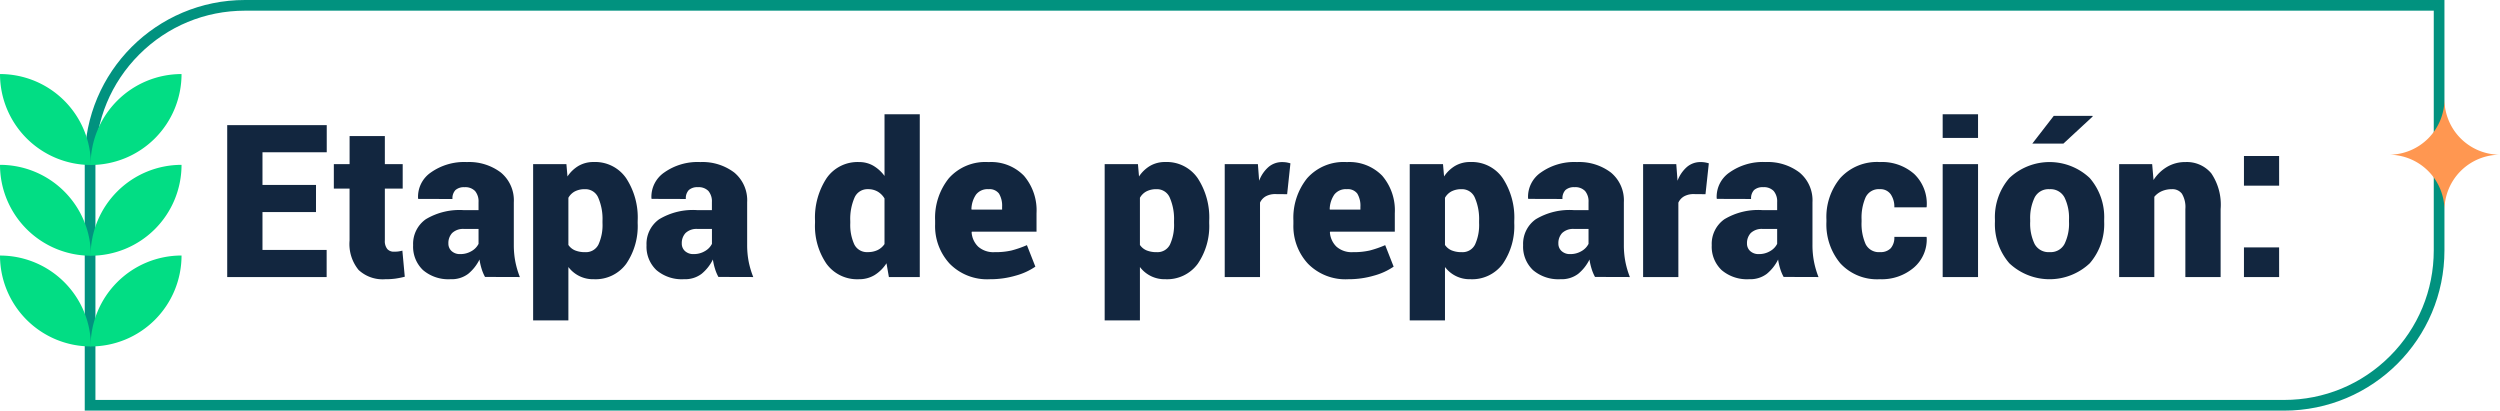 <svg xmlns="http://www.w3.org/2000/svg" xmlns:xlink="http://www.w3.org/1999/xlink" width="234" height="38.434" viewBox="0 0 234 38.434">
  <defs>
    <clipPath id="clip-path">
      <rect id="Rectángulo_401325" data-name="Rectángulo 401325" width="10.4" height="10.4" fill="#ff9751"/>
    </clipPath>
    <clipPath id="clip-path-2">
      <rect id="Rectángulo_401570" data-name="Rectángulo 401570" width="16.993" height="25.5" transform="translate(0 0)" fill="#02dd84"/>
    </clipPath>
  </defs>
  <g id="img-7" transform="translate(728.038 9671.645)">
    <g id="Trazado_875360" data-name="Trazado 875360" transform="translate(-720.106 -9671.645)" fill="none">
      <path d="M15,0H220.868V23.434a15,15,0,0,1-15,15H0V15A15,15,0,0,1,15,0Z" stroke="none"/>
      <path d="M 15 1 C 11.26 1 7.745 2.456 5.1 5.1 C 2.456 7.745 1 11.26 1 15 L 1 37.434 L 205.868 37.434 C 209.608 37.434 213.124 35.977 215.768 33.333 C 218.412 30.689 219.868 27.173 219.868 23.434 L 219.868 1 L 15 1 M 15 -7.62939453125e-06 L 220.868 -7.62939453125e-06 L 220.868 23.434 C 220.868 31.718 214.153 38.434 205.868 38.434 L -1.52587890625e-05 38.434 L -1.52587890625e-05 15 C -1.52587890625e-05 6.716 6.716 -7.62939453125e-06 15 -7.62939453125e-06 Z" stroke="none" fill="#01927f"/>
    </g>
    <path id="Trazado_875361" data-name="Trazado 875361" d="M9.443,12.916H4.434v3.545h6.006V19H1.133V4.781h9.316V7.32H4.434v3.057h5.01Zm6.445-7.109V8.434h1.67v2.285h-1.67v4.844a1.185,1.185,0,0,0,.229.815.8.8,0,0,0,.62.249,3.318,3.318,0,0,0,.405-.02,3.509,3.509,0,0,0,.386-.078l.225,2.441a7.968,7.968,0,0,1-.9.181,7.236,7.236,0,0,1-.947.054,3.3,3.3,0,0,1-2.476-.869,3.836,3.836,0,0,1-.845-2.754V10.719H11.113V8.434h1.475V5.807ZM25.264,18.99a3.986,3.986,0,0,1-.317-.752,5.765,5.765,0,0,1-.2-.879,4.038,4.038,0,0,1-1.06,1.343,2.558,2.558,0,0,1-1.646.5,3.659,3.659,0,0,1-2.583-.854,3.019,3.019,0,0,1-.923-2.329,2.817,2.817,0,0,1,1.182-2.427A6.126,6.126,0,0,1,23.3,12.74h1.357v-.752a1.505,1.505,0,0,0-.322-1.035,1.255,1.255,0,0,0-.986-.361,1.19,1.19,0,0,0-.854.269,1.114,1.114,0,0,0-.278.835l-3.2-.01-.02-.059A2.756,2.756,0,0,1,20.2,9.21a5.4,5.4,0,0,1,3.364-.972,4.921,4.921,0,0,1,3.179.977,3.375,3.375,0,0,1,1.216,2.793v3.984a8.128,8.128,0,0,0,.142,1.563A8.368,8.368,0,0,0,28.525,19Zm-2.324-2.139a2.011,2.011,0,0,0,1.069-.283,1.621,1.621,0,0,0,.649-.674V14.5H23.33a1.492,1.492,0,0,0-1.143.381,1.37,1.37,0,0,0-.352.967.935.935,0,0,0,.308.728A1.141,1.141,0,0,0,22.939,16.852Zm16.611-2.91a6.243,6.243,0,0,1-1.074,3.823,3.556,3.556,0,0,1-3.027,1.44,2.882,2.882,0,0,1-2.383-1.143v5h-3.3V8.434h3.115l.1,1.152a3.211,3.211,0,0,1,1.05-1,2.757,2.757,0,0,1,1.4-.352,3.518,3.518,0,0,1,3.042,1.514,6.719,6.719,0,0,1,1.079,3.984Zm-3.291-.205a4.989,4.989,0,0,0-.391-2.148,1.3,1.3,0,0,0-1.25-.811,1.986,1.986,0,0,0-.942.205,1.513,1.513,0,0,0-.61.6v4.414a1.414,1.414,0,0,0,.62.508,2.411,2.411,0,0,0,.952.166,1.3,1.3,0,0,0,1.245-.718,4.388,4.388,0,0,0,.376-2.007Zm10.85,5.254a3.986,3.986,0,0,1-.317-.752,5.765,5.765,0,0,1-.2-.879,4.038,4.038,0,0,1-1.06,1.343,2.558,2.558,0,0,1-1.646.5,3.659,3.659,0,0,1-2.583-.854,3.019,3.019,0,0,1-.923-2.329,2.817,2.817,0,0,1,1.182-2.427,6.126,6.126,0,0,1,3.584-.854H46.5v-.752a1.505,1.505,0,0,0-.322-1.035,1.255,1.255,0,0,0-.986-.361,1.19,1.19,0,0,0-.854.269,1.114,1.114,0,0,0-.278.835l-3.2-.01-.02-.059A2.756,2.756,0,0,1,42.046,9.21a5.4,5.4,0,0,1,3.364-.972,4.921,4.921,0,0,1,3.179.977A3.375,3.375,0,0,1,49.8,12.008v3.984a8.128,8.128,0,0,0,.142,1.563A8.368,8.368,0,0,0,50.371,19Zm-2.324-2.139a2.011,2.011,0,0,0,1.069-.283,1.621,1.621,0,0,0,.649-.674V14.5H45.176a1.492,1.492,0,0,0-1.143.381,1.37,1.37,0,0,0-.352.967.935.935,0,0,0,.308.728A1.141,1.141,0,0,0,44.785,16.852Zm11.367-3.115a6.719,6.719,0,0,1,1.079-3.984,3.518,3.518,0,0,1,3.042-1.514,2.623,2.623,0,0,1,1.323.337,3.5,3.5,0,0,1,1.06.962V3.766h3.3V19H63.066l-.225-1.289a3.553,3.553,0,0,1-1.118,1.108,2.79,2.79,0,0,1-1.47.386,3.552,3.552,0,0,1-3.027-1.445,6.248,6.248,0,0,1-1.074-3.818Zm3.3.205a4.388,4.388,0,0,0,.376,2.007,1.314,1.314,0,0,0,1.265.718,2.081,2.081,0,0,0,.913-.19,1.636,1.636,0,0,0,.649-.562V11.646A1.8,1.8,0,0,0,62.012,11a1.77,1.77,0,0,0-.9-.225,1.317,1.317,0,0,0-1.27.811,4.989,4.989,0,0,0-.391,2.148ZM72.52,19.205a4.906,4.906,0,0,1-3.765-1.455,5.174,5.174,0,0,1-1.362-3.682V13.7a5.912,5.912,0,0,1,1.284-3.945,4.562,4.562,0,0,1,3.716-1.514,4.279,4.279,0,0,1,3.315,1.279,4.98,4.98,0,0,1,1.177,3.506v1.729H70.83l-.02.059a2.052,2.052,0,0,0,.615,1.343,2.148,2.148,0,0,0,1.543.513,6.687,6.687,0,0,0,1.577-.156,9.942,9.942,0,0,0,1.44-.5l.791,2.012a6.04,6.04,0,0,1-1.836.84A8.473,8.473,0,0,1,72.52,19.205Zm-.127-8.428a1.362,1.362,0,0,0-1.167.5,2.523,2.523,0,0,0-.435,1.362l.02.049h2.852v-.254a2.2,2.2,0,0,0-.288-1.24A1.1,1.1,0,0,0,72.393,10.777Zm20.654,3.164a6.243,6.243,0,0,1-1.074,3.823,3.556,3.556,0,0,1-3.027,1.44,2.882,2.882,0,0,1-2.383-1.143v5h-3.3V8.434h3.115l.1,1.152a3.211,3.211,0,0,1,1.05-1,2.757,2.757,0,0,1,1.4-.352,3.518,3.518,0,0,1,3.042,1.514,6.719,6.719,0,0,1,1.079,3.984Zm-3.291-.205a4.989,4.989,0,0,0-.391-2.148,1.3,1.3,0,0,0-1.25-.811,1.986,1.986,0,0,0-.942.205,1.513,1.513,0,0,0-.61.6v4.414a1.414,1.414,0,0,0,.62.508,2.411,2.411,0,0,0,.952.166,1.3,1.3,0,0,0,1.245-.718,4.388,4.388,0,0,0,.376-2.007Zm10.586-2.49-1.074-.01a1.829,1.829,0,0,0-.928.21,1.3,1.3,0,0,0-.537.591V19H94.5V8.434h3.105l.117,1.553A3.186,3.186,0,0,1,98.6,8.7a1.929,1.929,0,0,1,1.279-.459,2.454,2.454,0,0,1,.4.029,3.029,3.029,0,0,1,.371.088Zm5.713,7.959a4.906,4.906,0,0,1-3.765-1.455,5.174,5.174,0,0,1-1.362-3.682V13.7a5.912,5.912,0,0,1,1.284-3.945,4.562,4.562,0,0,1,3.716-1.514,4.279,4.279,0,0,1,3.315,1.279,4.98,4.98,0,0,1,1.177,3.506v1.729h-6.055l-.02.059a2.052,2.052,0,0,0,.615,1.343,2.148,2.148,0,0,0,1.543.513,6.687,6.687,0,0,0,1.577-.156,9.942,9.942,0,0,0,1.44-.5l.791,2.012a6.04,6.04,0,0,1-1.836.84A8.473,8.473,0,0,1,106.055,19.205Zm-.127-8.428a1.362,1.362,0,0,0-1.167.5,2.523,2.523,0,0,0-.435,1.362l.02.049H107.2v-.254a2.2,2.2,0,0,0-.288-1.24A1.1,1.1,0,0,0,105.928,10.777ZM121.6,13.941a6.243,6.243,0,0,1-1.074,3.823,3.556,3.556,0,0,1-3.027,1.44,2.882,2.882,0,0,1-2.383-1.143v5h-3.3V8.434h3.115l.1,1.152a3.211,3.211,0,0,1,1.05-1,2.757,2.757,0,0,1,1.4-.352,3.518,3.518,0,0,1,3.042,1.514,6.719,6.719,0,0,1,1.079,3.984Zm-3.291-.205a4.989,4.989,0,0,0-.391-2.148,1.3,1.3,0,0,0-1.25-.811,1.986,1.986,0,0,0-.942.205,1.513,1.513,0,0,0-.61.6v4.414a1.414,1.414,0,0,0,.62.508,2.411,2.411,0,0,0,.952.166,1.3,1.3,0,0,0,1.245-.718,4.388,4.388,0,0,0,.376-2.007Zm10.85,5.254a3.986,3.986,0,0,1-.317-.752,5.766,5.766,0,0,1-.2-.879,4.037,4.037,0,0,1-1.06,1.343,2.558,2.558,0,0,1-1.646.5,3.659,3.659,0,0,1-2.583-.854,3.019,3.019,0,0,1-.923-2.329,2.817,2.817,0,0,1,1.182-2.427,6.126,6.126,0,0,1,3.584-.854h1.357v-.752a1.505,1.505,0,0,0-.322-1.035,1.255,1.255,0,0,0-.986-.361,1.19,1.19,0,0,0-.854.269,1.114,1.114,0,0,0-.278.835l-3.2-.01-.02-.059A2.756,2.756,0,0,1,124.1,9.21a5.4,5.4,0,0,1,3.364-.972,4.921,4.921,0,0,1,3.179.977,3.375,3.375,0,0,1,1.216,2.793v3.984A8.128,8.128,0,0,0,132,17.555,8.369,8.369,0,0,0,132.422,19Zm-2.324-2.139a2.011,2.011,0,0,0,1.069-.283,1.621,1.621,0,0,0,.649-.674V14.5h-1.328a1.492,1.492,0,0,0-1.143.381,1.37,1.37,0,0,0-.352.967.935.935,0,0,0,.308.728A1.141,1.141,0,0,0,126.836,16.852ZM139.5,11.246l-1.074-.01a1.829,1.829,0,0,0-.928.21,1.3,1.3,0,0,0-.537.591V19h-3.3V8.434h3.105l.117,1.553a3.186,3.186,0,0,1,.879-1.289,1.929,1.929,0,0,1,1.279-.459,2.454,2.454,0,0,1,.4.029,3.028,3.028,0,0,1,.371.088Zm7.314,7.744a3.986,3.986,0,0,1-.317-.752,5.766,5.766,0,0,1-.2-.879,4.037,4.037,0,0,1-1.06,1.343,2.558,2.558,0,0,1-1.646.5,3.659,3.659,0,0,1-2.583-.854,3.019,3.019,0,0,1-.923-2.329,2.817,2.817,0,0,1,1.182-2.427,6.126,6.126,0,0,1,3.584-.854h1.357v-.752a1.505,1.505,0,0,0-.322-1.035,1.255,1.255,0,0,0-.986-.361,1.19,1.19,0,0,0-.854.269,1.114,1.114,0,0,0-.278.835l-3.2-.01-.02-.059a2.756,2.756,0,0,1,1.206-2.417,5.4,5.4,0,0,1,3.364-.972,4.921,4.921,0,0,1,3.179.977,3.375,3.375,0,0,1,1.216,2.793v3.984a8.128,8.128,0,0,0,.142,1.563A8.369,8.369,0,0,0,150.078,19Zm-2.324-2.139a2.011,2.011,0,0,0,1.069-.283,1.621,1.621,0,0,0,.649-.674V14.5h-1.328a1.492,1.492,0,0,0-1.143.381,1.37,1.37,0,0,0-.352.967.935.935,0,0,0,.308.728A1.141,1.141,0,0,0,144.492,16.852Zm11.348-.186a1.291,1.291,0,0,0,1.006-.366,1.526,1.526,0,0,0,.332-1.06h3.008l.02.059a3.469,3.469,0,0,1-1.2,2.817,4.616,4.616,0,0,1-3.169,1.089,4.675,4.675,0,0,1-3.716-1.489,5.679,5.679,0,0,1-1.3-3.882v-.225a5.7,5.7,0,0,1,1.3-3.877,4.64,4.64,0,0,1,3.7-1.494,4.545,4.545,0,0,1,3.218,1.118,3.857,3.857,0,0,1,1.167,3.062l-.02.059h-3.008a2.045,2.045,0,0,0-.342-1.226,1.172,1.172,0,0,0-1.016-.474,1.357,1.357,0,0,0-1.333.767,4.74,4.74,0,0,0-.376,2.065v.225a4.723,4.723,0,0,0,.376,2.08A1.378,1.378,0,0,0,155.84,16.666ZM165.01,19H161.7V8.434h3.311Zm0-13.018H161.7V3.766h3.311Zm1.582,7.637a5.585,5.585,0,0,1,1.348-3.882,5.477,5.477,0,0,1,7.529,0,5.585,5.585,0,0,1,1.348,3.882v.205a5.581,5.581,0,0,1-1.348,3.887,5.49,5.49,0,0,1-7.529,0,5.581,5.581,0,0,1-1.348-3.887Zm3.3.205a4.369,4.369,0,0,0,.415,2.085,1.477,1.477,0,0,0,1.411.757,1.459,1.459,0,0,0,1.387-.762,4.331,4.331,0,0,0,.42-2.08v-.205a4.347,4.347,0,0,0-.42-2.065,1.471,1.471,0,0,0-1.406-.776,1.45,1.45,0,0,0-1.392.781,4.4,4.4,0,0,0-.415,2.061ZM172.1,3.912h3.623l.02.059L173,6.51h-2.91Zm9.209,4.521.127,1.484a3.825,3.825,0,0,1,1.279-1.235,3.31,3.31,0,0,1,1.7-.444,2.979,2.979,0,0,1,2.427,1.055,5.218,5.218,0,0,1,.874,3.35V19h-3.3V12.633a2.421,2.421,0,0,0-.322-1.431,1.1,1.1,0,0,0-.937-.425,2.32,2.32,0,0,0-.947.186,1.891,1.891,0,0,0-.7.527V19h-3.291V8.434ZM193.193,19H189.9V16.227h3.291Zm0-8.555H189.9V7.672h3.291Z" transform="translate(-707.904 -9664.714)" fill="#12263f"/>
    <g id="Grupo_1099295" data-name="Grupo 1099295" transform="translate(-504.438 -9662.363)" clip-path="url(#clip-path)">
      <path id="Trazado_873887" data-name="Trazado 873887" d="M5.2,10.4A5.2,5.2,0,0,0,0,5.2,5.2,5.2,0,0,0,5.2,0a5.2,5.2,0,0,0,5.2,5.2,5.2,5.2,0,0,0-5.2,5.2" transform="translate(0 0)" fill="#ff9751"/>
    </g>
    <g id="Grupo_1100160" data-name="Grupo 1100160" transform="translate(-728.038 -9664.714)" clip-path="url(#clip-path-2)">
      <path id="Trazado_874970" data-name="Trazado 874970" d="M31.847,72.3h0a8.511,8.511,0,0,0,8.511-8.511A8.511,8.511,0,0,0,31.847,72.3Z" transform="translate(-23.366 -46.804)" fill="#02dd84"/>
      <path id="Trazado_874971" data-name="Trazado 874971" d="M31.847,40.407h0A8.511,8.511,0,0,0,40.358,31.9,8.511,8.511,0,0,0,31.847,40.407Z" transform="translate(-23.366 -23.402)" fill="#02dd84"/>
      <path id="Trazado_874972" data-name="Trazado 874972" d="M31.847,8.511h0A8.511,8.511,0,0,0,40.358,0,8.511,8.511,0,0,0,31.847,8.511Z" transform="translate(-23.366 0)" fill="#02dd84"/>
      <path id="Trazado_874973" data-name="Trazado 874973" d="M8.511,72.3h0A8.511,8.511,0,0,1,0,63.793,8.511,8.511,0,0,1,8.511,72.3Z" transform="translate(0 -46.804)" fill="#02dd84"/>
      <path id="Trazado_874974" data-name="Trazado 874974" d="M8.511,40.407h0A8.511,8.511,0,0,1,0,31.9,8.511,8.511,0,0,1,8.511,40.407Z" transform="translate(0 -23.402)" fill="#02dd84"/>
      <path id="Trazado_874975" data-name="Trazado 874975" d="M8.511,8.511h0A8.511,8.511,0,0,1,0,0,8.511,8.511,0,0,1,8.511,8.511Z" transform="translate(0 0)" fill="#02dd84"/>
    </g>
  </g>
</svg>
